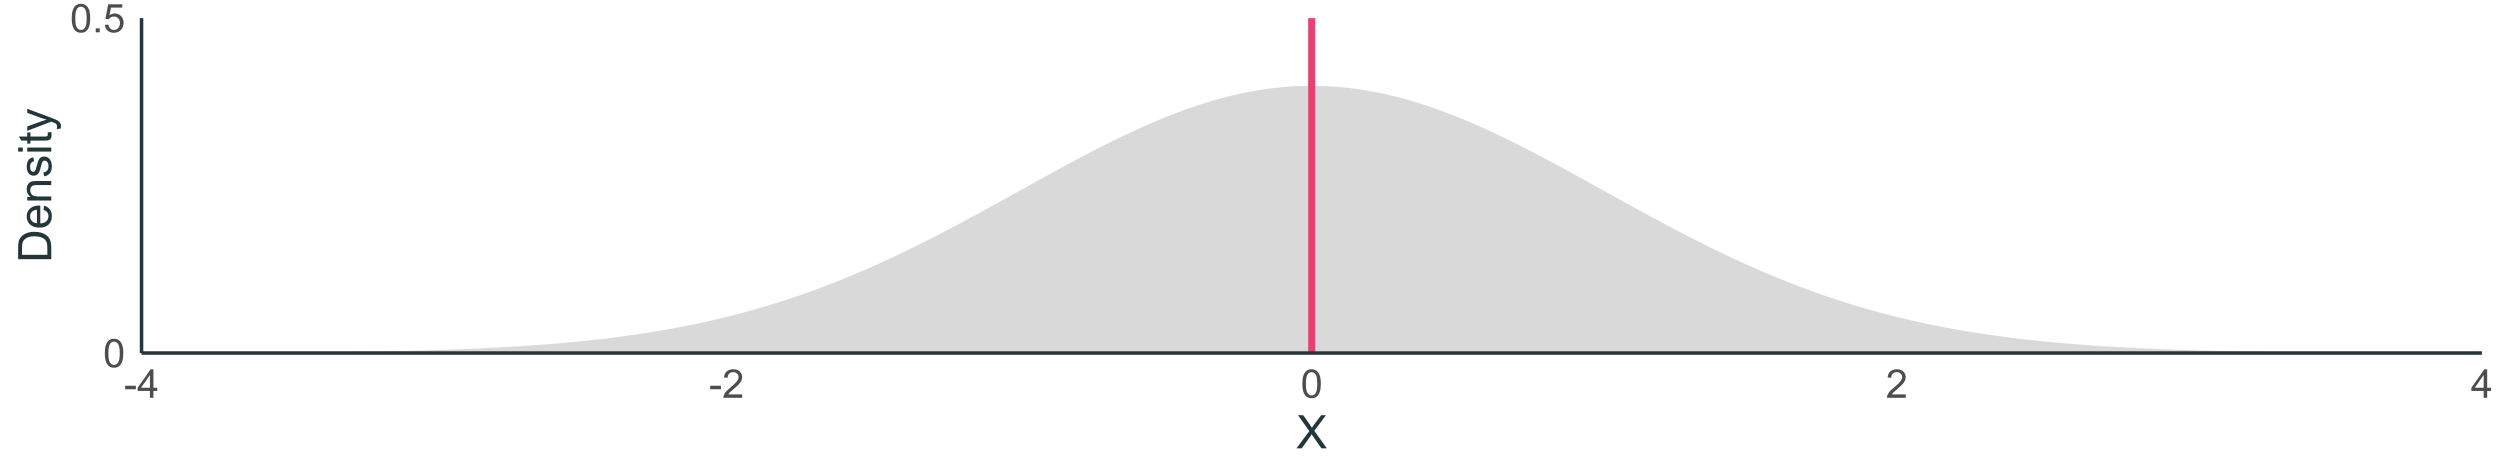 <?xml version="1.0" encoding="UTF-8"?>
<svg xmlns="http://www.w3.org/2000/svg" xmlns:xlink="http://www.w3.org/1999/xlink" width="756pt" height="144pt" viewBox="0 0 756 144" version="1.1">
<defs>
<g>
<symbol overflow="visible" id="glyph0-0">
<path style="stroke:none;" d="M 1.5 0 L 1.5 -7.5 L 7.5 -7.5 L 7.5 0 Z M 1.688 -0.188 L 7.312 -0.188 L 7.312 -7.312 L 1.688 -7.312 Z M 1.688 -0.188 "/>
</symbol>
<symbol overflow="visible" id="glyph0-1">
<path style="stroke:none;" d="M 0.5 -4.234 C 0.5 -5.254 0.602 -6.07 0.812 -6.688 C 1.02 -7.312 1.328 -7.789 1.734 -8.125 C 2.148 -8.457 2.672 -8.625 3.297 -8.625 C 3.754 -8.625 4.156 -8.531 4.5 -8.344 C 4.852 -8.156 5.145 -7.883 5.375 -7.531 C 5.602 -7.188 5.781 -6.766 5.906 -6.266 C 6.031 -5.766 6.094 -5.086 6.094 -4.234 C 6.094 -3.223 5.988 -2.41 5.781 -1.797 C 5.582 -1.18 5.273 -0.703 4.859 -0.359 C 4.453 -0.023 3.93 0.141 3.297 0.141 C 2.473 0.141 1.82 -0.156 1.344 -0.75 C 0.781 -1.457 0.5 -2.617 0.5 -4.234 Z M 1.578 -4.234 C 1.578 -2.828 1.742 -1.891 2.078 -1.422 C 2.41 -0.953 2.816 -0.719 3.297 -0.719 C 3.785 -0.719 4.191 -0.953 4.516 -1.422 C 4.848 -1.891 5.016 -2.828 5.016 -4.234 C 5.016 -5.648 4.848 -6.586 4.516 -7.047 C 4.191 -7.516 3.781 -7.75 3.281 -7.75 C 2.801 -7.75 2.414 -7.547 2.125 -7.141 C 1.758 -6.617 1.578 -5.648 1.578 -4.234 Z M 1.578 -4.234 "/>
</symbol>
<symbol overflow="visible" id="glyph0-2">
<path style="stroke:none;" d="M 1.094 0 L 1.094 -1.203 L 2.297 -1.203 L 2.297 0 Z M 1.094 0 "/>
</symbol>
<symbol overflow="visible" id="glyph0-3">
<path style="stroke:none;" d="M 0.5 -2.25 L 1.609 -2.344 C 1.691 -1.801 1.879 -1.395 2.172 -1.125 C 2.473 -0.852 2.836 -0.719 3.266 -0.719 C 3.766 -0.719 4.191 -0.91 4.547 -1.297 C 4.898 -1.68 5.078 -2.188 5.078 -2.812 C 5.078 -3.414 4.906 -3.891 4.562 -4.234 C 4.227 -4.586 3.785 -4.766 3.234 -4.766 C 2.898 -4.766 2.594 -4.688 2.312 -4.531 C 2.039 -4.375 1.828 -4.176 1.672 -3.938 L 0.688 -4.062 L 1.516 -8.469 L 5.797 -8.469 L 5.797 -7.469 L 2.359 -7.469 L 1.906 -5.156 C 2.414 -5.52 2.953 -5.703 3.516 -5.703 C 4.266 -5.703 4.895 -5.441 5.406 -4.922 C 5.926 -4.398 6.188 -3.727 6.188 -2.906 C 6.188 -2.133 5.961 -1.461 5.516 -0.891 C 4.961 -0.203 4.211 0.141 3.266 0.141 C 2.484 0.141 1.844 -0.078 1.344 -0.516 C 0.852 -0.953 0.57 -1.531 0.5 -2.25 Z M 0.5 -2.25 "/>
</symbol>
<symbol overflow="visible" id="glyph0-4">
<path style="stroke:none;" d="M 0.375 -2.578 L 0.375 -3.641 L 3.625 -3.641 L 3.625 -2.578 Z M 0.375 -2.578 "/>
</symbol>
<symbol overflow="visible" id="glyph0-5">
<path style="stroke:none;" d="M 3.875 0 L 3.875 -2.062 L 0.156 -2.062 L 0.156 -3.031 L 4.078 -8.594 L 4.938 -8.594 L 4.938 -3.031 L 6.094 -3.031 L 6.094 -2.062 L 4.938 -2.062 L 4.938 0 Z M 3.875 -3.031 L 3.875 -6.891 L 1.188 -3.031 Z M 3.875 -3.031 "/>
</symbol>
<symbol overflow="visible" id="glyph0-6">
<path style="stroke:none;" d="M 6.047 -1.016 L 6.047 0 L 0.359 0 C 0.359 -0.25 0.398 -0.492 0.484 -0.734 C 0.629 -1.117 0.859 -1.5 1.172 -1.875 C 1.492 -2.25 1.957 -2.68 2.562 -3.172 C 3.5 -3.941 4.129 -4.551 4.453 -5 C 4.785 -5.445 4.953 -5.867 4.953 -6.266 C 4.953 -6.68 4.801 -7.031 4.5 -7.312 C 4.195 -7.602 3.805 -7.75 3.328 -7.75 C 2.816 -7.75 2.41 -7.598 2.109 -7.297 C 1.805 -6.992 1.648 -6.57 1.641 -6.031 L 0.562 -6.141 C 0.633 -6.953 0.91 -7.566 1.391 -7.984 C 1.879 -8.41 2.535 -8.625 3.359 -8.625 C 4.18 -8.625 4.832 -8.395 5.312 -7.938 C 5.789 -7.477 6.031 -6.91 6.031 -6.234 C 6.031 -5.891 5.957 -5.551 5.812 -5.219 C 5.676 -4.895 5.441 -4.547 5.109 -4.172 C 4.785 -3.805 4.25 -3.305 3.5 -2.672 C 2.863 -2.141 2.453 -1.773 2.266 -1.578 C 2.086 -1.391 1.941 -1.203 1.828 -1.016 Z M 6.047 -1.016 "/>
</symbol>
<symbol overflow="visible" id="glyph1-0">
<path style="stroke:none;" d="M 1.75 0 L 1.75 -8.75 L 8.75 -8.75 L 8.75 0 Z M 1.969 -0.219 L 8.531 -0.219 L 8.531 -8.531 L 1.969 -8.531 Z M 1.969 -0.219 "/>
</symbol>
<symbol overflow="visible" id="glyph1-1">
<path style="stroke:none;" d="M 0.062 0 L 3.938 -5.219 L 0.516 -10.016 L 2.094 -10.016 L 3.922 -7.453 C 4.297 -6.922 4.562 -6.508 4.719 -6.219 C 4.945 -6.582 5.211 -6.961 5.516 -7.359 L 7.531 -10.016 L 8.969 -10.016 L 5.453 -5.297 L 9.25 0 L 7.609 0 L 5.094 -3.578 C 4.945 -3.785 4.801 -4.008 4.656 -4.25 C 4.426 -3.883 4.266 -3.633 4.172 -3.5 L 1.656 0 Z M 0.062 0 "/>
</symbol>
<symbol overflow="visible" id="glyph2-0">
<path style="stroke:none;" d="M 0 -1.75 L -8.75 -1.75 L -8.75 -8.75 L 0 -8.75 Z M -0.219 -1.969 L -0.219 -8.531 L -8.531 -8.531 L -8.531 -1.969 Z M -0.219 -1.969 "/>
</symbol>
<symbol overflow="visible" id="glyph2-1">
<path style="stroke:none;" d="M 0 -1.078 L -10.016 -1.078 L -10.016 -4.531 C -10.016 -5.312 -9.969 -5.906 -9.875 -6.312 C -9.75 -6.883 -9.508 -7.375 -9.156 -7.781 C -8.707 -8.312 -8.133 -8.707 -7.438 -8.969 C -6.75 -9.227 -5.957 -9.359 -5.062 -9.359 C -4.301 -9.359 -3.625 -9.27 -3.031 -9.094 C -2.445 -8.914 -1.961 -8.688 -1.578 -8.406 C -1.191 -8.133 -0.891 -7.832 -0.672 -7.5 C -0.453 -7.164 -0.285 -6.766 -0.172 -6.297 C -0.055 -5.836 0 -5.305 0 -4.703 Z M -1.188 -2.406 L -1.188 -4.547 C -1.188 -5.203 -1.242 -5.719 -1.359 -6.094 C -1.484 -6.477 -1.66 -6.781 -1.891 -7 C -2.203 -7.312 -2.625 -7.555 -3.156 -7.734 C -3.688 -7.91 -4.332 -8 -5.094 -8 C -6.133 -8 -6.938 -7.828 -7.5 -7.484 C -8.062 -7.141 -8.441 -6.723 -8.641 -6.234 C -8.773 -5.867 -8.844 -5.297 -8.844 -4.516 L -8.844 -2.406 Z M -1.188 -2.406 "/>
</symbol>
<symbol overflow="visible" id="glyph2-2">
<path style="stroke:none;" d="M -2.344 -5.891 L -2.188 -7.172 C -1.438 -6.961 -0.852 -6.586 -0.438 -6.047 C -0.031 -5.504 0.172 -4.812 0.172 -3.969 C 0.172 -2.906 -0.156 -2.062 -0.812 -1.438 C -1.469 -0.82 -2.383 -0.516 -3.562 -0.516 C -4.789 -0.516 -5.738 -0.828 -6.406 -1.453 C -7.082 -2.086 -7.422 -2.906 -7.422 -3.906 C -7.422 -4.875 -7.086 -5.664 -6.422 -6.281 C -5.766 -6.895 -4.836 -7.203 -3.641 -7.203 C -3.566 -7.203 -3.457 -7.203 -3.312 -7.203 L -3.312 -1.781 C -2.52 -1.832 -1.91 -2.055 -1.484 -2.453 C -1.055 -2.859 -0.844 -3.367 -0.844 -3.984 C -0.844 -4.43 -0.961 -4.812 -1.203 -5.125 C -1.441 -5.445 -1.82 -5.703 -2.344 -5.891 Z M -4.328 -1.859 L -4.328 -5.906 C -4.941 -5.852 -5.398 -5.695 -5.703 -5.438 C -6.172 -5.051 -6.406 -4.547 -6.406 -3.922 C -6.406 -3.348 -6.219 -2.867 -5.844 -2.484 C -5.469 -2.109 -4.961 -1.898 -4.328 -1.859 Z M -4.328 -1.859 "/>
</symbol>
<symbol overflow="visible" id="glyph2-3">
<path style="stroke:none;" d="M 0 -0.922 L -7.266 -0.922 L -7.266 -2.031 L -6.234 -2.031 C -7.023 -2.562 -7.422 -3.332 -7.422 -4.344 C -7.422 -4.781 -7.344 -5.18 -7.188 -5.547 C -7.031 -5.91 -6.82 -6.18 -6.562 -6.359 C -6.312 -6.547 -6.008 -6.676 -5.656 -6.75 C -5.426 -6.801 -5.031 -6.828 -4.469 -6.828 L 0 -6.828 L 0 -5.594 L -4.422 -5.594 C -4.922 -5.594 -5.289 -5.547 -5.531 -5.453 C -5.781 -5.359 -5.977 -5.188 -6.125 -4.938 C -6.281 -4.695 -6.359 -4.41 -6.359 -4.078 C -6.359 -3.555 -6.191 -3.102 -5.859 -2.719 C -5.523 -2.344 -4.895 -2.156 -3.969 -2.156 L 0 -2.156 Z M 0 -0.922 "/>
</symbol>
<symbol overflow="visible" id="glyph2-4">
<path style="stroke:none;" d="M -2.172 -0.438 L -2.359 -1.641 C -1.867 -1.711 -1.492 -1.906 -1.234 -2.219 C -0.973 -2.531 -0.844 -2.969 -0.844 -3.531 C -0.844 -4.094 -0.957 -4.508 -1.188 -4.781 C -1.414 -5.062 -1.688 -5.203 -2 -5.203 C -2.281 -5.203 -2.5 -5.078 -2.656 -4.828 C -2.77 -4.66 -2.91 -4.242 -3.078 -3.578 C -3.305 -2.672 -3.504 -2.039 -3.672 -1.688 C -3.836 -1.344 -4.066 -1.082 -4.359 -0.906 C -4.648 -0.727 -4.973 -0.641 -5.328 -0.641 C -5.648 -0.641 -5.945 -0.711 -6.219 -0.859 C -6.5 -1.004 -6.734 -1.207 -6.922 -1.469 C -7.055 -1.656 -7.172 -1.91 -7.266 -2.234 C -7.367 -2.566 -7.422 -2.926 -7.422 -3.312 C -7.422 -3.875 -7.336 -4.367 -7.172 -4.797 C -7.016 -5.234 -6.797 -5.555 -6.516 -5.766 C -6.234 -5.973 -5.859 -6.113 -5.391 -6.188 L -5.219 -4.984 C -5.594 -4.93 -5.883 -4.77 -6.094 -4.5 C -6.301 -4.238 -6.406 -3.867 -6.406 -3.391 C -6.406 -2.828 -6.312 -2.426 -6.125 -2.188 C -5.945 -1.945 -5.727 -1.828 -5.469 -1.828 C -5.312 -1.828 -5.172 -1.875 -5.047 -1.969 C -4.91 -2.07 -4.801 -2.234 -4.719 -2.453 C -4.676 -2.566 -4.57 -2.926 -4.406 -3.531 C -4.164 -4.406 -3.973 -5.016 -3.828 -5.359 C -3.68 -5.703 -3.469 -5.969 -3.188 -6.156 C -2.906 -6.352 -2.555 -6.453 -2.141 -6.453 C -1.723 -6.453 -1.332 -6.332 -0.969 -6.094 C -0.613 -5.863 -0.332 -5.52 -0.125 -5.062 C 0.07 -4.613 0.172 -4.102 0.172 -3.531 C 0.172 -2.594 -0.023 -1.875 -0.422 -1.375 C -0.816 -0.883 -1.398 -0.57 -2.172 -0.438 Z M -2.172 -0.438 "/>
</symbol>
<symbol overflow="visible" id="glyph2-5">
<path style="stroke:none;" d="M -8.609 -0.938 L -10.016 -0.938 L -10.016 -2.156 L -8.609 -2.156 Z M 0 -0.938 L -7.266 -0.938 L -7.266 -2.156 L 0 -2.156 Z M 0 -0.938 "/>
</symbol>
<symbol overflow="visible" id="glyph2-6">
<path style="stroke:none;" d="M -1.094 -3.609 L -0.016 -3.781 C 0.055 -3.438 0.094 -3.129 0.094 -2.859 C 0.094 -2.41 0.023 -2.062 -0.109 -1.812 C -0.254 -1.57 -0.441 -1.398 -0.672 -1.297 C -0.898 -1.203 -1.383 -1.156 -2.125 -1.156 L -6.297 -1.156 L -6.297 -0.25 L -7.266 -0.25 L -7.266 -1.156 L -9.062 -1.156 L -9.797 -2.375 L -7.266 -2.375 L -7.266 -3.609 L -6.297 -3.609 L -6.297 -2.375 L -2.062 -2.375 C -1.707 -2.375 -1.477 -2.395 -1.375 -2.438 C -1.281 -2.477 -1.203 -2.547 -1.141 -2.641 C -1.078 -2.742 -1.047 -2.883 -1.047 -3.062 C -1.047 -3.207 -1.062 -3.391 -1.094 -3.609 Z M -1.094 -3.609 "/>
</symbol>
<symbol overflow="visible" id="glyph2-7">
<path style="stroke:none;" d="M 2.797 -0.875 L 1.641 -0.734 C 1.711 -1.004 1.75 -1.238 1.75 -1.438 C 1.75 -1.707 1.703 -1.926 1.609 -2.094 C 1.523 -2.258 1.398 -2.395 1.234 -2.5 C 1.109 -2.57 0.801 -2.695 0.312 -2.875 C 0.25 -2.895 0.148 -2.93 0.016 -2.984 L -7.266 -0.219 L -7.266 -1.547 L -3.062 -3.062 C -2.52 -3.258 -1.957 -3.438 -1.375 -3.594 C -1.938 -3.727 -2.488 -3.895 -3.031 -4.094 L -7.266 -5.641 L -7.266 -6.875 L 0.125 -4.109 C 0.914 -3.816 1.461 -3.586 1.766 -3.422 C 2.172 -3.203 2.469 -2.953 2.656 -2.672 C 2.852 -2.391 2.953 -2.051 2.953 -1.656 C 2.953 -1.426 2.898 -1.164 2.797 -0.875 Z M 2.797 -0.875 "/>
</symbol>
</g>
<clipPath id="clip1">
  <path d="M 42.801 25 L 750.52 25 L 750.52 106.766 L 42.801 106.766 Z M 42.801 25 "/>
</clipPath>
<clipPath id="clip2">
  <path d="M 395 5.48 L 398 5.48 L 398 106.766 L 395 106.766 Z M 395 5.48 "/>
</clipPath>
</defs>
<g id="surface69">
<rect x="0" y="0" width="756" height="144" style="fill:rgb(100%,100%,100%);fill-opacity:1;stroke:none;"/>
<g clip-path="url(#clip1)" clip-rule="nonzero">
<path style=" stroke:none;fill-rule:nonzero;fill:rgb(85.098%,85.098%,85.098%);fill-opacity:1;" d="M 42.801 106.738 L 44.57 106.738 L 45.453 106.734 L 47.223 106.734 L 48.109 106.73 L 49.879 106.73 L 50.762 106.727 L 51.648 106.727 L 52.531 106.723 L 54.301 106.723 L 55.184 106.719 L 56.07 106.719 L 56.953 106.715 L 57.84 106.715 L 58.723 106.711 L 59.609 106.711 L 60.492 106.707 L 61.379 106.703 L 62.262 106.703 L 63.148 106.699 L 64.031 106.699 L 64.918 106.695 L 65.801 106.691 L 66.688 106.688 L 67.57 106.688 L 68.453 106.684 L 69.34 106.68 L 70.223 106.676 L 71.109 106.672 L 71.992 106.672 L 72.879 106.668 L 73.762 106.664 L 74.648 106.66 L 75.531 106.656 L 76.418 106.652 L 77.301 106.648 L 78.188 106.641 L 79.07 106.637 L 79.957 106.633 L 80.84 106.629 L 81.727 106.625 L 82.609 106.617 L 83.492 106.613 L 84.379 106.605 L 85.262 106.602 L 86.148 106.594 L 87.031 106.59 L 87.918 106.582 L 88.801 106.578 L 89.688 106.57 L 90.57 106.562 L 91.457 106.555 L 92.34 106.547 L 93.227 106.539 L 94.109 106.531 L 94.996 106.523 L 95.879 106.516 L 96.766 106.508 L 97.648 106.5 L 98.531 106.488 L 99.418 106.48 L 100.301 106.473 L 101.188 106.461 L 102.07 106.449 L 102.957 106.441 L 103.84 106.43 L 104.727 106.418 L 105.609 106.406 L 106.496 106.395 L 107.379 106.383 L 108.266 106.367 L 109.148 106.355 L 110.035 106.34 L 110.918 106.328 L 111.805 106.312 L 112.688 106.297 L 113.57 106.285 L 114.457 106.27 L 115.34 106.25 L 116.227 106.234 L 117.109 106.219 L 117.996 106.199 L 118.879 106.184 L 119.766 106.164 L 120.648 106.145 L 121.535 106.125 L 122.418 106.105 L 123.305 106.082 L 124.188 106.062 L 125.074 106.039 L 125.957 106.02 L 126.844 105.996 L 127.727 105.969 L 128.609 105.945 L 129.496 105.922 L 130.379 105.895 L 131.266 105.867 L 132.148 105.84 L 133.035 105.812 L 133.918 105.785 L 134.805 105.754 L 135.688 105.723 L 136.574 105.695 L 137.457 105.66 L 138.344 105.629 L 139.227 105.594 L 140.113 105.559 L 140.996 105.523 L 141.883 105.488 L 142.766 105.453 L 143.648 105.414 L 144.535 105.375 L 145.418 105.332 L 146.305 105.293 L 147.188 105.25 L 148.074 105.207 L 148.957 105.164 L 149.844 105.117 L 150.727 105.07 L 151.613 105.023 L 152.496 104.973 L 153.383 104.926 L 154.266 104.871 L 155.152 104.82 L 156.035 104.766 L 156.922 104.711 L 157.805 104.656 L 158.688 104.598 L 159.574 104.539 L 160.457 104.477 L 161.344 104.418 L 162.227 104.352 L 163.113 104.289 L 163.996 104.223 L 164.883 104.156 L 165.766 104.086 L 166.652 104.016 L 167.535 103.941 L 168.422 103.867 L 169.305 103.793 L 170.191 103.715 L 171.074 103.637 L 171.961 103.555 L 173.727 103.391 L 174.613 103.305 L 175.496 103.215 L 176.383 103.125 L 177.266 103.035 L 178.152 102.941 L 179.035 102.844 L 179.922 102.746 L 180.805 102.648 L 181.691 102.547 L 182.574 102.441 L 183.461 102.336 L 184.344 102.23 L 185.23 102.121 L 186.113 102.008 L 187 101.895 L 187.883 101.777 L 188.766 101.656 L 189.652 101.535 L 190.535 101.414 L 191.422 101.285 L 192.305 101.16 L 193.191 101.027 L 194.074 100.895 L 194.961 100.758 L 195.844 100.621 L 196.73 100.48 L 197.613 100.336 L 198.5 100.191 L 199.383 100.043 L 200.27 99.891 L 201.152 99.738 L 202.039 99.582 L 202.922 99.422 L 203.805 99.258 L 204.691 99.094 L 205.574 98.926 L 206.461 98.754 L 207.344 98.582 L 208.23 98.402 L 209.113 98.223 L 210 98.043 L 210.883 97.855 L 211.77 97.668 L 212.652 97.477 L 213.539 97.281 L 214.422 97.082 L 215.309 96.883 L 216.191 96.68 L 217.078 96.473 L 217.961 96.262 L 218.844 96.047 L 219.73 95.828 L 220.613 95.609 L 221.5 95.387 L 222.383 95.156 L 223.27 94.926 L 224.152 94.695 L 225.039 94.457 L 225.922 94.215 L 226.809 93.973 L 227.691 93.727 L 228.578 93.473 L 229.461 93.219 L 230.348 92.961 L 231.23 92.699 L 232.117 92.438 L 233 92.168 L 233.883 91.895 L 234.77 91.621 L 235.652 91.34 L 236.539 91.059 L 237.422 90.773 L 238.309 90.484 L 239.191 90.191 L 240.078 89.895 L 240.961 89.594 L 241.848 89.289 L 242.73 88.98 L 243.617 88.668 L 244.5 88.355 L 245.387 88.035 L 246.27 87.715 L 247.156 87.391 L 248.922 86.727 L 249.809 86.391 L 250.691 86.051 L 251.578 85.707 L 252.461 85.359 L 253.348 85.008 L 254.23 84.656 L 255.117 84.297 L 256 83.934 L 256.887 83.57 L 257.77 83.203 L 258.656 82.832 L 259.539 82.457 L 260.426 82.078 L 261.309 81.695 L 262.195 81.309 L 263.078 80.922 L 263.961 80.531 L 264.848 80.133 L 265.73 79.734 L 266.617 79.336 L 267.5 78.93 L 268.387 78.52 L 269.27 78.109 L 270.156 77.695 L 271.039 77.277 L 271.926 76.859 L 272.809 76.434 L 273.695 76.008 L 274.578 75.582 L 275.465 75.148 L 276.348 74.715 L 277.234 74.277 L 279 73.395 L 279.887 72.949 L 280.77 72.5 L 281.656 72.051 L 282.539 71.598 L 283.426 71.145 L 284.309 70.688 L 285.195 70.227 L 286.078 69.766 L 286.965 69.305 L 287.848 68.836 L 288.734 68.371 L 289.617 67.902 L 290.504 67.43 L 291.387 66.957 L 292.273 66.48 L 294.039 65.527 L 294.926 65.051 L 295.809 64.57 L 296.695 64.086 L 297.578 63.605 L 298.465 63.121 L 299.348 62.637 L 300.234 62.148 L 301.117 61.664 L 302.004 61.176 L 302.887 60.688 L 303.773 60.199 L 304.656 59.711 L 305.543 59.219 L 306.426 58.73 L 307.312 58.238 L 308.195 57.75 L 309.078 57.258 L 309.965 56.77 L 310.848 56.281 L 311.734 55.789 L 312.617 55.301 L 313.504 54.812 L 314.387 54.324 L 315.273 53.836 L 316.156 53.352 L 317.043 52.863 L 317.926 52.379 L 318.812 51.895 L 319.695 51.414 L 320.582 50.934 L 321.465 50.453 L 322.352 49.977 L 323.234 49.5 L 324.117 49.027 L 325.004 48.555 L 325.887 48.082 L 326.773 47.613 L 327.656 47.148 L 328.543 46.684 L 329.426 46.223 L 330.312 45.766 L 331.195 45.309 L 332.082 44.855 L 332.965 44.402 L 333.852 43.957 L 334.734 43.512 L 335.621 43.07 L 336.504 42.633 L 337.391 42.199 L 339.156 41.34 L 340.043 40.918 L 340.926 40.496 L 341.812 40.082 L 342.695 39.672 L 343.582 39.266 L 344.465 38.859 L 345.352 38.461 L 346.234 38.07 L 347.121 37.68 L 348.004 37.293 L 348.891 36.914 L 349.773 36.539 L 350.66 36.172 L 351.543 35.805 L 352.43 35.445 L 353.312 35.094 L 354.195 34.746 L 355.082 34.402 L 355.965 34.066 L 356.852 33.734 L 357.734 33.406 L 358.621 33.086 L 359.504 32.773 L 360.391 32.465 L 361.273 32.164 L 362.16 31.871 L 363.043 31.582 L 363.93 31.297 L 364.812 31.023 L 365.699 30.754 L 366.582 30.488 L 367.469 30.234 L 368.352 29.984 L 369.234 29.742 L 370.121 29.508 L 371.004 29.277 L 371.891 29.059 L 372.773 28.844 L 373.66 28.637 L 374.543 28.438 L 375.43 28.246 L 376.312 28.062 L 377.199 27.883 L 378.082 27.715 L 378.969 27.551 L 379.852 27.398 L 380.738 27.25 L 381.621 27.109 L 382.508 26.98 L 383.391 26.855 L 384.273 26.738 L 385.16 26.633 L 386.043 26.531 L 386.93 26.438 L 387.812 26.355 L 388.699 26.277 L 389.582 26.211 L 390.469 26.148 L 391.352 26.098 L 392.238 26.051 L 393.121 26.016 L 394.008 25.988 L 394.891 25.969 L 395.777 25.957 L 396.66 25.949 L 397.547 25.957 L 398.43 25.969 L 399.312 25.988 L 400.199 26.016 L 401.082 26.051 L 401.969 26.098 L 402.852 26.148 L 403.738 26.211 L 404.621 26.277 L 405.508 26.355 L 406.391 26.438 L 407.277 26.531 L 408.16 26.633 L 409.047 26.738 L 409.93 26.855 L 410.816 26.98 L 411.699 27.109 L 412.586 27.25 L 413.469 27.398 L 414.352 27.551 L 415.238 27.715 L 416.121 27.883 L 417.008 28.062 L 417.891 28.246 L 418.777 28.438 L 419.66 28.637 L 420.547 28.844 L 421.43 29.059 L 422.316 29.277 L 423.199 29.508 L 424.086 29.742 L 424.969 29.984 L 425.855 30.234 L 426.738 30.488 L 427.625 30.754 L 428.508 31.023 L 429.391 31.297 L 430.277 31.582 L 431.16 31.871 L 432.047 32.164 L 432.93 32.465 L 433.816 32.773 L 434.699 33.086 L 435.586 33.406 L 436.469 33.734 L 437.355 34.066 L 438.238 34.402 L 439.125 34.746 L 440.008 35.094 L 440.895 35.445 L 441.777 35.805 L 442.664 36.172 L 443.547 36.539 L 444.43 36.914 L 445.316 37.293 L 446.199 37.68 L 447.086 38.07 L 447.969 38.461 L 448.855 38.859 L 449.738 39.266 L 450.625 39.672 L 451.508 40.082 L 452.395 40.496 L 453.277 40.918 L 454.164 41.34 L 455.047 41.77 L 455.934 42.199 L 456.816 42.633 L 457.703 43.07 L 458.586 43.512 L 459.469 43.957 L 460.355 44.402 L 461.238 44.855 L 462.125 45.309 L 463.008 45.766 L 463.895 46.223 L 464.777 46.684 L 465.664 47.148 L 466.547 47.613 L 467.434 48.082 L 468.316 48.555 L 469.203 49.027 L 470.086 49.5 L 470.973 49.977 L 471.855 50.453 L 472.742 50.934 L 474.508 51.895 L 475.395 52.379 L 476.277 52.863 L 477.164 53.352 L 478.047 53.836 L 478.934 54.324 L 479.816 54.812 L 480.703 55.301 L 481.586 55.789 L 482.473 56.281 L 483.355 56.77 L 484.242 57.258 L 485.125 57.75 L 486.012 58.238 L 486.895 58.73 L 487.781 59.219 L 488.664 59.711 L 489.547 60.199 L 490.434 60.688 L 491.316 61.176 L 492.203 61.664 L 493.086 62.148 L 493.973 62.637 L 494.855 63.121 L 495.742 63.605 L 496.625 64.086 L 497.512 64.57 L 498.395 65.051 L 499.281 65.527 L 500.164 66.004 L 501.051 66.48 L 501.934 66.957 L 502.82 67.43 L 503.703 67.902 L 504.586 68.371 L 505.473 68.836 L 506.355 69.305 L 507.242 69.766 L 508.125 70.227 L 509.012 70.688 L 509.895 71.145 L 510.781 71.598 L 511.664 72.051 L 512.551 72.5 L 513.434 72.949 L 514.32 73.395 L 515.203 73.836 L 516.09 74.277 L 516.973 74.715 L 517.859 75.148 L 518.742 75.582 L 519.625 76.008 L 520.512 76.434 L 521.395 76.859 L 522.281 77.277 L 523.164 77.695 L 524.051 78.109 L 524.934 78.52 L 525.82 78.93 L 526.703 79.336 L 527.59 79.734 L 528.473 80.133 L 529.359 80.531 L 530.242 80.922 L 531.129 81.309 L 532.012 81.695 L 532.898 82.078 L 533.781 82.457 L 534.664 82.832 L 535.551 83.203 L 536.434 83.57 L 537.32 83.934 L 538.203 84.297 L 539.09 84.656 L 539.973 85.008 L 540.859 85.359 L 541.742 85.707 L 542.629 86.051 L 543.512 86.391 L 544.398 86.727 L 545.281 87.059 L 546.168 87.391 L 547.051 87.715 L 547.938 88.035 L 548.82 88.355 L 549.703 88.668 L 550.59 88.98 L 551.473 89.289 L 552.359 89.594 L 553.242 89.895 L 554.129 90.191 L 555.012 90.484 L 555.898 90.773 L 556.781 91.059 L 557.668 91.34 L 558.551 91.621 L 559.438 91.895 L 560.32 92.168 L 561.207 92.438 L 562.09 92.699 L 562.977 92.961 L 563.859 93.219 L 564.742 93.473 L 565.629 93.727 L 566.512 93.973 L 567.398 94.215 L 568.281 94.457 L 569.168 94.695 L 570.051 94.926 L 570.938 95.156 L 571.82 95.387 L 572.707 95.609 L 573.59 95.828 L 574.477 96.047 L 575.359 96.262 L 576.246 96.473 L 577.129 96.68 L 578.016 96.883 L 579.781 97.281 L 580.668 97.477 L 581.551 97.668 L 582.438 97.855 L 583.32 98.043 L 584.207 98.223 L 585.09 98.402 L 585.977 98.582 L 586.859 98.754 L 587.746 98.926 L 588.629 99.094 L 589.516 99.258 L 590.398 99.422 L 591.285 99.582 L 592.168 99.738 L 593.055 99.891 L 593.938 100.043 L 594.82 100.191 L 595.707 100.336 L 596.59 100.48 L 597.477 100.621 L 598.359 100.758 L 599.246 100.895 L 600.129 101.027 L 601.016 101.16 L 601.898 101.285 L 602.785 101.414 L 603.668 101.535 L 604.555 101.656 L 605.438 101.777 L 606.324 101.895 L 607.207 102.008 L 608.094 102.121 L 608.977 102.23 L 609.859 102.336 L 610.746 102.441 L 611.629 102.547 L 612.516 102.648 L 613.398 102.746 L 614.285 102.844 L 615.168 102.941 L 616.055 103.035 L 616.938 103.125 L 617.824 103.215 L 618.707 103.305 L 619.594 103.391 L 620.477 103.473 L 621.363 103.555 L 622.246 103.637 L 623.133 103.715 L 624.016 103.793 L 624.898 103.867 L 625.785 103.941 L 626.668 104.016 L 627.555 104.086 L 628.438 104.156 L 629.324 104.223 L 630.207 104.289 L 631.094 104.352 L 631.977 104.418 L 632.863 104.477 L 633.746 104.539 L 634.633 104.598 L 635.516 104.656 L 636.402 104.711 L 637.285 104.766 L 638.172 104.82 L 639.055 104.871 L 639.938 104.926 L 640.824 104.973 L 641.707 105.023 L 642.594 105.07 L 643.477 105.117 L 644.363 105.164 L 645.246 105.207 L 646.133 105.25 L 647.016 105.293 L 647.902 105.332 L 648.785 105.375 L 649.672 105.414 L 650.555 105.453 L 651.441 105.488 L 652.324 105.523 L 653.211 105.559 L 654.977 105.629 L 655.863 105.66 L 656.746 105.695 L 657.633 105.723 L 658.516 105.754 L 659.402 105.785 L 660.285 105.812 L 661.172 105.84 L 662.055 105.867 L 662.941 105.895 L 663.824 105.922 L 664.711 105.945 L 665.594 105.969 L 666.48 105.996 L 667.363 106.02 L 668.246 106.039 L 669.133 106.062 L 670.016 106.082 L 670.902 106.105 L 671.785 106.125 L 672.672 106.145 L 673.555 106.164 L 674.441 106.184 L 675.324 106.199 L 676.211 106.219 L 677.094 106.234 L 677.98 106.25 L 678.863 106.27 L 679.75 106.285 L 680.633 106.297 L 681.52 106.312 L 682.402 106.328 L 683.285 106.34 L 684.172 106.355 L 685.055 106.367 L 685.941 106.383 L 686.824 106.395 L 687.711 106.406 L 688.594 106.418 L 689.48 106.43 L 690.363 106.441 L 691.25 106.449 L 692.133 106.461 L 693.02 106.473 L 693.902 106.48 L 694.789 106.488 L 695.672 106.5 L 696.559 106.508 L 698.324 106.523 L 699.211 106.531 L 700.094 106.539 L 700.98 106.547 L 701.863 106.555 L 702.75 106.562 L 703.633 106.57 L 704.52 106.578 L 705.402 106.582 L 706.289 106.59 L 707.172 106.594 L 708.059 106.602 L 708.941 106.605 L 709.828 106.613 L 710.711 106.617 L 711.598 106.625 L 713.363 106.633 L 714.25 106.637 L 715.133 106.641 L 716.02 106.648 L 716.902 106.652 L 717.789 106.656 L 718.672 106.66 L 719.559 106.664 L 720.441 106.668 L 721.328 106.672 L 722.211 106.672 L 723.098 106.676 L 723.98 106.68 L 724.867 106.684 L 725.75 106.688 L 726.637 106.688 L 728.402 106.695 L 729.289 106.699 L 730.172 106.699 L 731.059 106.703 L 731.941 106.703 L 732.828 106.707 L 733.711 106.711 L 734.598 106.711 L 735.48 106.715 L 736.367 106.715 L 737.25 106.719 L 738.137 106.719 L 739.02 106.723 L 740.789 106.723 L 741.676 106.727 L 742.559 106.727 L 743.441 106.73 L 745.211 106.73 L 746.098 106.734 L 747.867 106.734 L 748.75 106.738 L 750.52 106.738 L 750.52 106.766 L 42.801 106.766 Z M 42.801 106.738 "/>
</g>
<g clip-path="url(#clip2)" clip-rule="nonzero">
<path style="fill:none;stroke-width:2.134;stroke-linecap:butt;stroke-linejoin:round;stroke:rgb(90.196%,25.49%,45.098%);stroke-opacity:1;stroke-miterlimit:10;" d="M 396.66 106.766 L 396.66 5.48 "/>
</g>
<path style="fill:none;stroke-width:1.067;stroke-linecap:butt;stroke-linejoin:round;stroke:rgb(13.725%,21.569%,23.137%);stroke-opacity:1;stroke-miterlimit:10;" d="M 42.801 106.766 L 42.801 5.48 "/>
<g style="fill:rgb(30.196%,30.196%,30.196%);fill-opacity:1;">
  <use xlink:href="#glyph0-1" x="31.195" y="111.062"/>
</g>
<g style="fill:rgb(30.196%,30.196%,30.196%);fill-opacity:1;">
  <use xlink:href="#glyph0-1" x="21.188" y="9.773"/>
  <use xlink:href="#glyph0-2" x="27.861" y="9.773"/>
  <use xlink:href="#glyph0-3" x="31.195" y="9.773"/>
</g>
<path style="fill:none;stroke-width:1.067;stroke-linecap:butt;stroke-linejoin:round;stroke:rgb(13.725%,21.569%,23.137%);stroke-opacity:1;stroke-miterlimit:10;" d="M 42.801 106.766 L 750.52 106.766 "/>
<g style="fill:rgb(30.196%,30.196%,30.196%);fill-opacity:1;">
  <use xlink:href="#glyph0-4" x="37.465" y="120.289"/>
  <use xlink:href="#glyph0-5" x="41.461" y="120.289"/>
</g>
<g style="fill:rgb(30.196%,30.196%,30.196%);fill-opacity:1;">
  <use xlink:href="#glyph0-4" x="214.395" y="120.289"/>
  <use xlink:href="#glyph0-6" x="218.391" y="120.289"/>
</g>
<g style="fill:rgb(30.196%,30.196%,30.196%);fill-opacity:1;">
  <use xlink:href="#glyph0-1" x="393.324" y="120.289"/>
</g>
<g style="fill:rgb(30.196%,30.196%,30.196%);fill-opacity:1;">
  <use xlink:href="#glyph0-6" x="570.254" y="120.289"/>
</g>
<g style="fill:rgb(30.196%,30.196%,30.196%);fill-opacity:1;">
  <use xlink:href="#glyph0-5" x="747.184" y="120.289"/>
</g>
<g style="fill:rgb(13.725%,21.569%,23.137%);fill-opacity:1;">
  <use xlink:href="#glyph1-1" x="391.992" y="135.574"/>
</g>
<g style="fill:rgb(13.725%,21.569%,23.137%);fill-opacity:1;">
  <use xlink:href="#glyph2-1" x="15.5" y="79.461"/>
  <use xlink:href="#glyph2-2" x="15.5" y="69.351"/>
  <use xlink:href="#glyph2-3" x="15.5" y="61.564"/>
  <use xlink:href="#glyph2-4" x="15.5" y="53.778"/>
  <use xlink:href="#glyph2-5" x="15.5" y="46.778"/>
  <use xlink:href="#glyph2-6" x="15.5" y="43.668"/>
  <use xlink:href="#glyph2-7" x="15.5" y="39.778"/>
</g>
</g>
</svg>
